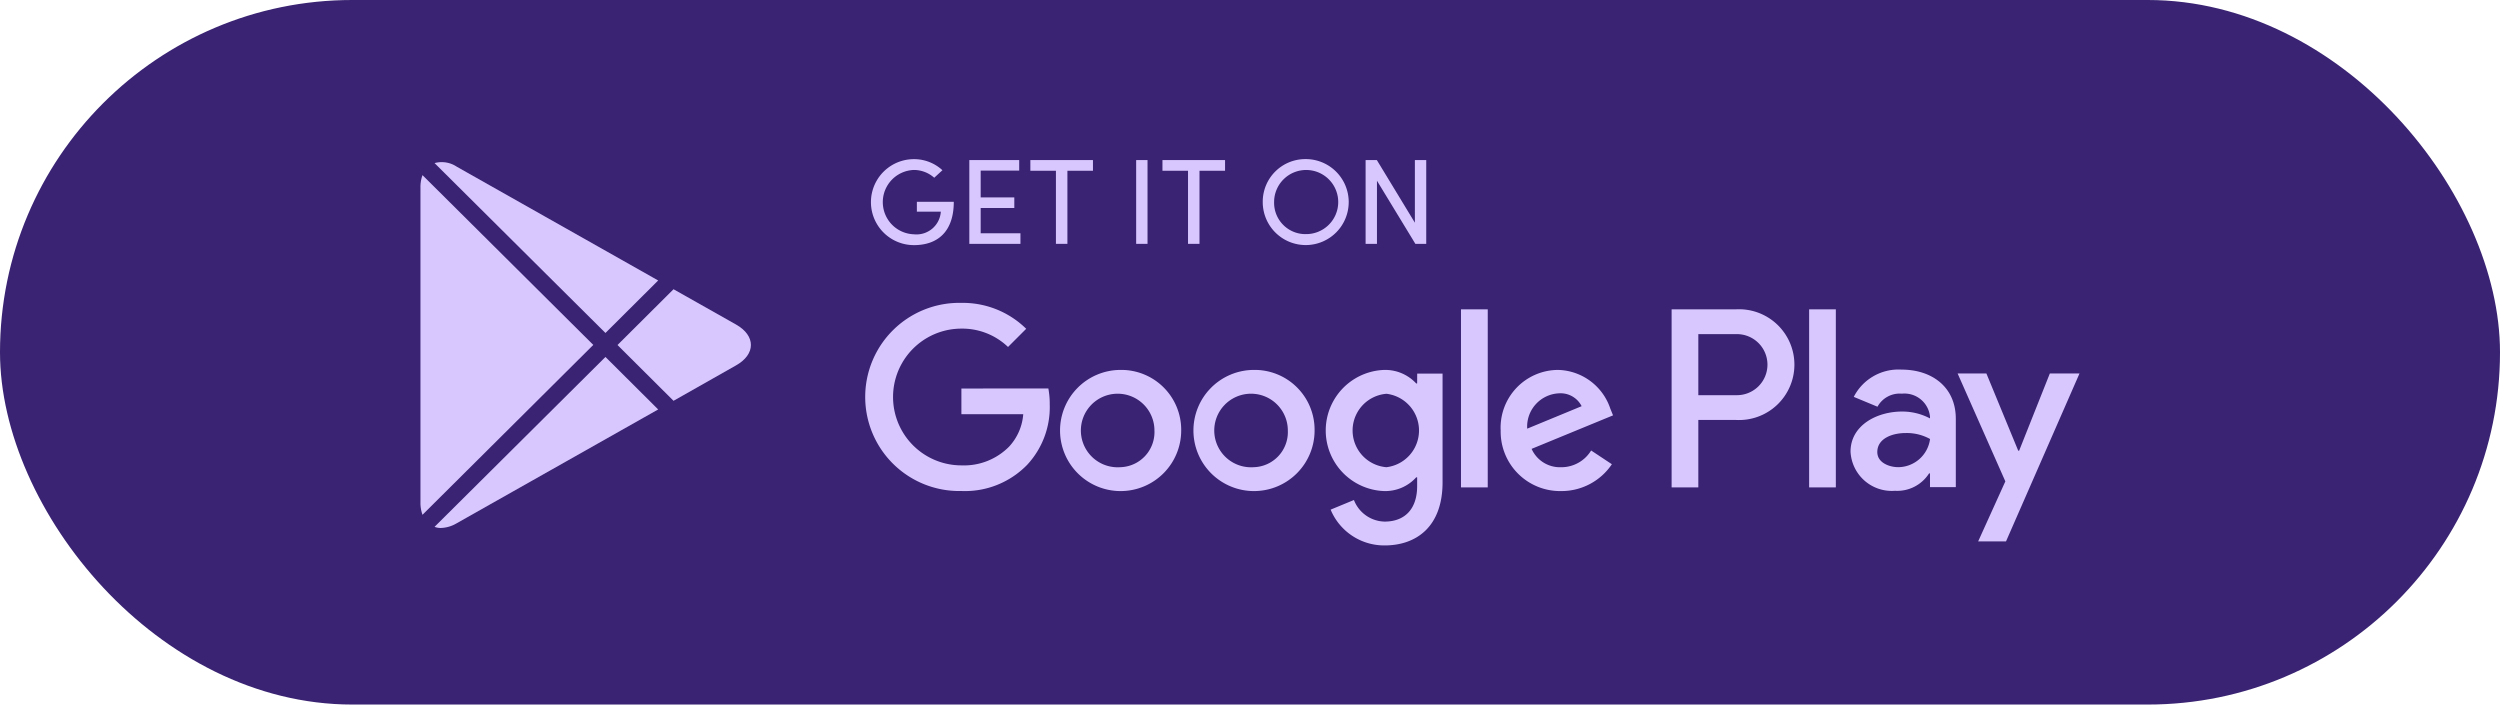 <svg xmlns="http://www.w3.org/2000/svg" width="220" height="62" viewBox="0 0 220 62">
  <g id="Google_Store" data-name="Google Store" transform="translate(-127.71 -224.558)">
    <rect id="Rectangle_54" data-name="Rectangle 54" width="220" height="62" rx="31" transform="translate(127.71 224.558)" fill="#392372"/>
    <g id="Group_130" data-name="Group 130" transform="translate(15)">
      <g id="Group_128" data-name="Group 128">
        <path id="Path_589" data-name="Path 589" d="M223.014,257.111a5.331,5.331,0,1,0,5.38,5.331A5.27,5.27,0,0,0,223.014,257.111Zm0,8.561a3.237,3.237,0,1,1,3.025-3.23A3.091,3.091,0,0,1,223.014,265.672Zm-11.738-8.561a5.331,5.331,0,1,0,5.38,5.331A5.27,5.27,0,0,0,211.276,257.111Zm0,8.561a3.237,3.237,0,1,1,3.025-3.23A3.091,3.091,0,0,1,211.276,265.672Zm-13.963-6.925v2.261h5.442a4.709,4.709,0,0,1-1.239,2.847,5.583,5.583,0,0,1-4.2,1.656,6.017,6.017,0,0,1,0-12.034,5.821,5.821,0,0,1,4.1,1.615l1.6-1.6a7.958,7.958,0,0,0-5.706-2.281,8.28,8.28,0,1,0,0,16.556,7.631,7.631,0,0,0,5.807-2.322,7.446,7.446,0,0,0,1.97-5.29,7.35,7.35,0,0,0-.122-1.413Zm57.1,1.756a4.976,4.976,0,0,0-4.588-3.392,5.079,5.079,0,0,0-5.056,5.331,5.23,5.23,0,0,0,5.32,5.33,5.337,5.337,0,0,0,4.466-2.362L252.73,264.2a3.065,3.065,0,0,1-2.639,1.473,2.728,2.728,0,0,1-2.6-1.615l7.167-2.948Zm-7.309,1.777a2.931,2.931,0,0,1,2.8-3.109,2.077,2.077,0,0,1,1.99,1.131Zm-5.827,5.169h2.355V251.781h-2.355Zm-3.858-9.146h-.081a3.726,3.726,0,0,0-2.823-1.192,5.334,5.334,0,0,0,0,10.661,3.666,3.666,0,0,0,2.823-1.211h.081v.767c0,2.039-1.1,3.13-2.863,3.13a2.963,2.963,0,0,1-2.7-1.9l-2.051.848a5.108,5.108,0,0,0,4.751,3.15c2.761,0,5.1-1.616,5.1-5.553v-9.571h-2.233Zm-2.7,7.369a3.241,3.241,0,0,1,0-6.461,3.254,3.254,0,0,1,0,6.461Zm30.728-13.891h-5.635v15.668h2.351v-5.936h3.284a4.875,4.875,0,1,0,0-9.732Zm.061,7.552h-3.345v-5.371h3.345a2.686,2.686,0,1,1,0,5.371Zm14.533-2.25a4.419,4.419,0,0,0-4.2,2.4l2.088.867a2.231,2.231,0,0,1,2.148-1.149,2.261,2.261,0,0,1,2.473,2.016v.161a5.217,5.217,0,0,0-2.452-.605c-2.25,0-4.541,1.23-4.541,3.528a3.633,3.633,0,0,0,3.912,3.447,3.323,3.323,0,0,0,3-1.532h.081v1.209h2.271v-6.007C284.826,258.635,282.738,257.083,280.042,257.083Zm-.284,8.586c-.77,0-1.844-.382-1.844-1.33,0-1.209,1.337-1.673,2.493-1.673a4.21,4.21,0,0,1,2.148.524A2.845,2.845,0,0,1,279.758,265.669Zm13.338-8.244-2.7,6.793h-.081l-2.8-6.793h-2.533l4.2,9.494-2.392,5.281h2.452l6.466-14.775Zm-21.182,10.024h2.351V251.781h-2.351Z" fill="#d7c7fe"/>
        <path id="Path_590" data-name="Path 590" d="M164.92,254.91l-15.03,14.95a3.056,3.056,0,0,1-.18-1.1V241.07a3.056,3.056,0,0,1,.18-1.1Z" fill="#d7c7fe"/>
        <path id="Path_591" data-name="Path 591" d="M170.63,260.59,152.91,270.6a2.9,2.9,0,0,1-1.4.42,1.468,1.468,0,0,1-.56-.1l15.04-14.95Z" fill="#d7c7fe"/>
        <path id="Path_592" data-name="Path 592" d="M170.63,249.24l-4.64,4.62-15.04-14.95a2.388,2.388,0,0,1,1.96.32Z" fill="#d7c7fe"/>
        <path id="Path_593" data-name="Path 593" d="M177.47,256.72l-5.49,3.11-4.93-4.91,4.93-4.91,5.49,3.1C179.23,254.1,179.23,255.73,177.47,256.72Z" fill="#d7c7fe"/>
      </g>
      <g id="Group_129" data-name="Group 129">
        <path id="Path_594" data-name="Path 594" d="M194.922,240.2a2.7,2.7,0,0,0-1.786-.685,2.832,2.832,0,0,0,0,5.661,2.147,2.147,0,0,0,2.367-1.991h-2.109v-.866h3.249c0,2.59-1.388,3.81-3.507,3.81a3.783,3.783,0,0,1,0-7.566,3.677,3.677,0,0,1,2.507.974Z" fill="#d7c7fe"/>
        <path id="Path_595" data-name="Path 595" d="M202.4,238.644v.93h-3.39v2.355h2.96v.931h-2.96v2.226h3.5v.931h-4.5v-7.373Z" fill="#d7c7fe"/>
        <path id="Path_596" data-name="Path 596" d="M208.891,238.644v.941h-2.249v6.432h-1.011v-6.432h-2.249v-.941Z" fill="#d7c7fe"/>
        <path id="Path_597" data-name="Path 597" d="M213.692,238.644v7.373h-1v-7.373Z" fill="#d7c7fe"/>
        <path id="Path_598" data-name="Path 598" d="M220.515,238.644v.941h-2.249v6.432h-1.011v-6.432h-2.249v-.941Z" fill="#d7c7fe"/>
        <path id="Path_599" data-name="Path 599" d="M227.576,238.558a3.783,3.783,0,1,1-3.745,3.788A3.749,3.749,0,0,1,227.576,238.558Zm0,6.6a2.821,2.821,0,1,0-2.744-2.814A2.755,2.755,0,0,0,227.576,245.16Z" fill="#d7c7fe"/>
        <path id="Path_600" data-name="Path 600" d="M237.262,246.017l-3.379-5.554v5.554h-1v-7.373h.99l3.346,5.511v-5.511h1v7.373Z" fill="#d7c7fe"/>
      </g>
    </g>
  </g>
</svg>
